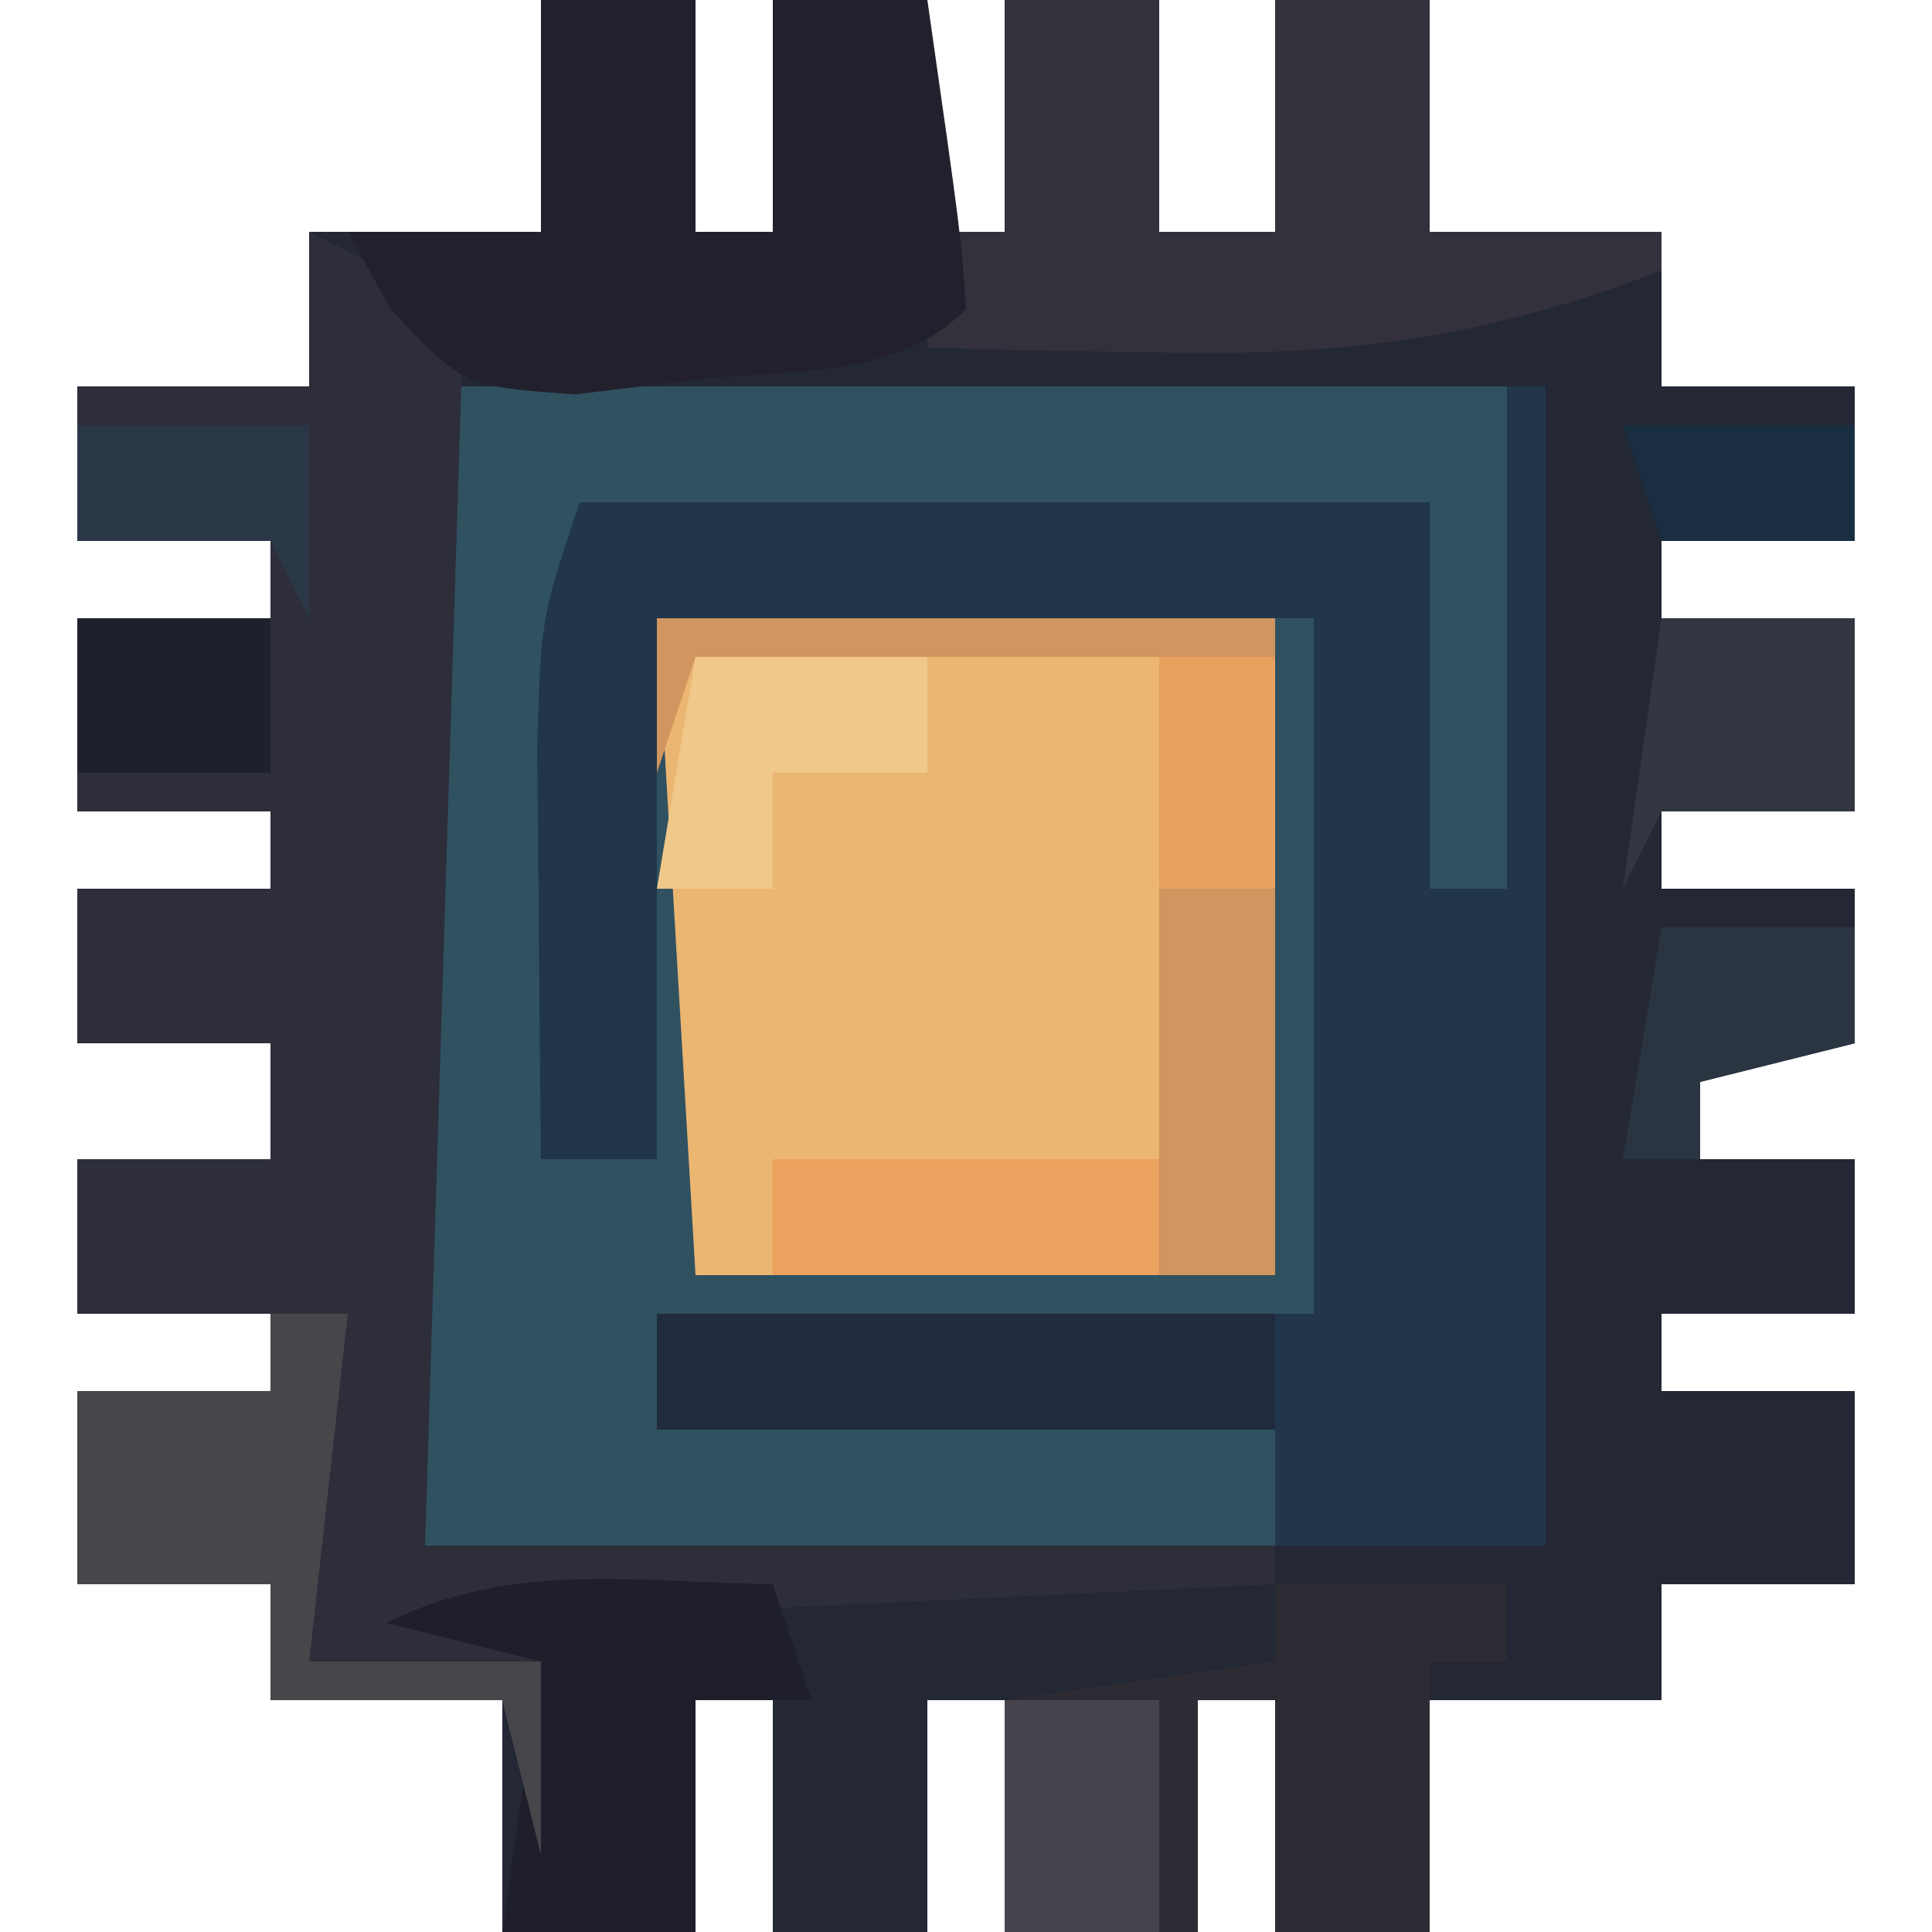 <?xml version="1.0" encoding="UTF-8"?>
<svg version="1.1" xmlns="http://www.w3.org/2000/svg" width="50" height="50">
<path d="M0 0 C1.32 0 2.64 0 4 0 C4 1.98 4 3.96 4 6 C4.66 6 5.32 6 6 6 C6 4.02 6 2.04 6 0 C7.32 0 8.64 0 10 0 C10 1.98 10 3.96 10 6 C10.66 6 11.32 6 12 6 C12 4.02 12 2.04 12 0 C13.32 0 14.64 0 16 0 C16 1.98 16 3.96 16 6 C16.99 6 17.98 6 19 6 C19 4.02 19 2.04 19 0 C20.32 0 21.64 0 23 0 C23 1.98 23 3.96 23 6 C24.98 6 26.96 6 29 6 C29 7.32 29 8.64 29 10 C30.65 10 32.3 10 34 10 C34 11.32 34 12.64 34 14 C32.35 14 30.7 14 29 14 C29 14.66 29 15.32 29 16 C30.65 16 32.3 16 34 16 C34 17.65 34 19.3 34 21 C32.35 21 30.7 21 29 21 C29 21.66 29 22.32 29 23 C30.65 23 32.3 23 34 23 C34 24.32 34 25.64 34 27 C32.68 27.33 31.36 27.66 30 28 C30 28.66 30 29.32 30 30 C31.32 30 32.64 30 34 30 C34 31.32 34 32.64 34 34 C32.35 34 30.7 34 29 34 C29 34.66 29 35.32 29 36 C30.65 36 32.3 36 34 36 C34 37.65 34 39.3 34 41 C32.35 41 30.7 41 29 41 C29 41.99 29 42.98 29 44 C27.02 44 25.04 44 23 44 C23 45.98 23 47.96 23 50 C21.68 50 20.36 50 19 50 C19 48.02 19 46.04 19 44 C18.34 44 17.68 44 17 44 C17 45.98 17 47.96 17 50 C15.35 50 13.7 50 12 50 C12 48.02 12 46.04 12 44 C11.34 44 10.68 44 10 44 C10 45.98 10 47.96 10 50 C8.68 50 7.36 50 6 50 C6 48.02 6 46.04 6 44 C5.34 44 4.68 44 4 44 C4 45.98 4 47.96 4 50 C2.35 50 0.7 50 -1 50 C-1 48.02 -1 46.04 -1 44 C-2.98 44 -4.96 44 -7 44 C-7 43.01 -7 42.02 -7 41 C-8.65 41 -10.3 41 -12 41 C-12 39.35 -12 37.7 -12 36 C-10.35 36 -8.7 36 -7 36 C-7 35.34 -7 34.68 -7 34 C-8.65 34 -10.3 34 -12 34 C-12 32.68 -12 31.36 -12 30 C-10.35 30 -8.7 30 -7 30 C-7 29.01 -7 28.02 -7 27 C-8.65 27 -10.3 27 -12 27 C-12 25.68 -12 24.36 -12 23 C-10.35 23 -8.7 23 -7 23 C-7 22.34 -7 21.68 -7 21 C-8.65 21 -10.3 21 -12 21 C-12 19.35 -12 17.7 -12 16 C-10.35 16 -8.7 16 -7 16 C-7 15.34 -7 14.68 -7 14 C-8.65 14 -10.3 14 -12 14 C-12 12.68 -12 11.36 -12 10 C-10.02 10 -8.04 10 -6 10 C-6 8.68 -6 7.36 -6 6 C-4.02 6 -2.04 6 0 6 C0 4.02 0 2.04 0 0 Z " fill="#242734" transform="translate(14,0)"/>
<path d="M0 0 C9.24 0 18.48 0 28 0 C28 4.29 28 8.58 28 13 C27.34 13 26.68 13 26 13 C26 9.7 26 6.4 26 3 C18.74 3 11.48 3 4 3 C3.67 8.61 3.34 14.22 3 20 C3.99 20 4.98 20 6 20 C6 15.38 6 10.76 6 6 C11.61 6 17.22 6 23 6 C23 11.94 23 17.88 23 24 C17.39 24 11.78 24 6 24 C6 24.99 6 25.98 6 27 C11.28 27 16.56 27 22 27 C22 27.99 22 28.98 22 30 C14.74 30 7.48 30 0 30 C0 20.1 0 10.2 0 0 Z " fill="#2F5160" transform="translate(11,10)"/>
<path d="M0 0 C0.33 0 0.66 0 1 0 C1 9.9 1 19.8 1 30 C-1.31 30 -3.62 30 -6 30 C-6 29.01 -6 28.02 -6 27 C-11.28 27 -16.56 27 -22 27 C-22 26.01 -22 25.02 -22 24 C-16.39 24 -10.78 24 -5 24 C-5 18.06 -5 12.12 -5 6 C-10.61 6 -16.22 6 -22 6 C-22 10.62 -22 15.24 -22 20 C-22.99 20 -23.98 20 -25 20 C-25.027 17.729 -25.046 15.458 -25.062 13.188 C-25.08 11.291 -25.08 11.291 -25.098 9.355 C-25 6 -25 6 -24 3 C-16.74 3 -9.48 3 -2 3 C-2 6.3 -2 9.6 -2 13 C-1.34 13 -0.68 13 0 13 C0 8.71 0 4.42 0 0 Z " fill="#21364A" transform="translate(39,10)"/>
<path d="M0 0 C1.32 0.66 2.64 1.32 4 2 C3.67 12.56 3.34 23.12 3 34 C10.26 34 17.52 34 25 34 C25 34.33 25 34.66 25 35 C14.605 35.495 14.605 35.495 4 36 C4.66 36.33 5.32 36.66 6 37 C6 38.65 6 40.3 6 42 C5.67 40.68 5.34 39.36 5 38 C3.02 38 1.04 38 -1 38 C-1 37.01 -1 36.02 -1 35 C-2.65 35 -4.3 35 -6 35 C-6 33.35 -6 31.7 -6 30 C-4.35 30 -2.7 30 -1 30 C-1 29.34 -1 28.68 -1 28 C-2.65 28 -4.3 28 -6 28 C-6 26.68 -6 25.36 -6 24 C-4.35 24 -2.7 24 -1 24 C-1 23.01 -1 22.02 -1 21 C-2.65 21 -4.3 21 -6 21 C-6 19.68 -6 18.36 -6 17 C-4.35 17 -2.7 17 -1 17 C-1 16.34 -1 15.68 -1 15 C-2.65 15 -4.3 15 -6 15 C-6 13.35 -6 11.7 -6 10 C-4.35 10 -2.7 10 -1 10 C-1 9.34 -1 8.68 -1 8 C-2.65 8 -4.3 8 -6 8 C-6 6.68 -6 5.36 -6 4 C-4.02 4 -2.04 4 0 4 C0 2.68 0 1.36 0 0 Z " fill="#2D2E3A" transform="translate(8,6)"/>
<path d="M0 0 C5.28 0 10.56 0 16 0 C16 5.61 16 11.22 16 17 C11.05 17 6.1 17 1 17 C0.67 11.39 0.34 5.78 0 0 Z " fill="#EBB572" transform="translate(17,16)"/>
<path d="M0 0 C5.28 0 10.56 0 16 0 C16 5.61 16 11.22 16 17 C11.71 17 7.42 17 3 17 C3 16.01 3 15.02 3 14 C6.3 14 9.6 14 13 14 C13 9.71 13 5.42 13 1 C9.04 1 5.08 1 1 1 C0.67 1.99 0.34 2.98 0 4 C0 2.68 0 1.36 0 0 Z " fill="#D1955F" transform="translate(17,16)"/>
<path d="M0 0 C1.32 0 2.64 0 4 0 C4 1.98 4 3.96 4 6 C4.99 6 5.98 6 7 6 C7 4.02 7 2.04 7 0 C8.32 0 9.64 0 11 0 C11 1.98 11 3.96 11 6 C12.98 6 14.96 6 17 6 C17 6.33 17 6.66 17 7 C12.537 8.723 8.898 9.222 4.125 9.125 C2.973 9.107 1.82 9.089 0.633 9.07 C-0.236 9.047 -1.105 9.024 -2 9 C-2 8.01 -2 7.02 -2 6 C-1.34 6 -0.68 6 0 6 C0 4.02 0 2.04 0 0 Z " fill="#32313C" transform="translate(26,0)"/>
<path d="M0 0 C1.32 0 2.64 0 4 0 C4 1.98 4 3.96 4 6 C4.66 6 5.32 6 6 6 C6 4.02 6 2.04 6 0 C7.32 0 8.64 0 10 0 C10.879 6.152 10.879 6.152 11 8 C9.197 9.803 6.569 9.546 4.125 9.812 C2.52 10.008 2.52 10.008 0.883 10.207 C-2 10 -2 10 -3.883 8.012 C-4.436 7.016 -4.436 7.016 -5 6 C-3.35 6 -1.7 6 0 6 C0 4.02 0 2.04 0 0 Z " fill="#22202C" transform="translate(14,0)"/>
<path d="M0 0 C1.98 0 3.96 0 6 0 C6 0.66 6 1.32 6 2 C5.34 2 4.68 2 4 2 C4 4.31 4 6.62 4 9 C2.68 9 1.36 9 0 9 C0 7.02 0 5.04 0 3 C-0.66 3 -1.32 3 -2 3 C-2 4.98 -2 6.96 -2 9 C-3.65 9 -5.3 9 -7 9 C-7 7.02 -7 5.04 -7 3 C-3.535 2.505 -3.535 2.505 0 2 C0 1.34 0 0.68 0 0 Z " fill="#2D2C34" transform="translate(33,41)"/>
<path d="M0 0 C0.33 0.99 0.66 1.98 1 3 C0.01 3 -0.98 3 -2 3 C-2 4.98 -2 6.96 -2 9 C-3.65 9 -5.3 9 -7 9 C-6.67 6.69 -6.34 4.38 -6 2 C-7.32 1.67 -8.64 1.34 -10 1 C-6.785 -0.607 -3.564 -0.057 0 0 Z " fill="#1F1E2B" transform="translate(20,41)"/>
<path d="M0 0 C5.28 0 10.56 0 16 0 C16 0.99 16 1.98 16 3 C10.72 3 5.44 3 0 3 C0 2.01 0 1.02 0 0 Z " fill="#202B3D" transform="translate(17,34)"/>
<path d="M0 0 C0.66 0 1.32 0 2 0 C1.67 2.97 1.34 5.94 1 9 C2.98 9 4.96 9 7 9 C7 10.65 7 12.3 7 14 C6.67 12.68 6.34 11.36 6 10 C4.02 10 2.04 10 0 10 C0 9.01 0 8.02 0 7 C-1.65 7 -3.3 7 -5 7 C-5 5.35 -5 3.7 -5 2 C-3.35 2 -1.7 2 0 2 C0 1.34 0 0.68 0 0 Z " fill="#47464B" transform="translate(7,34)"/>
<path d="M0 0 C3.3 0 6.6 0 10 0 C10 0.99 10 1.98 10 3 C6.7 3 3.4 3 0 3 C0 2.01 0 1.02 0 0 Z " fill="#EAA25E" transform="translate(20,30)"/>
<path d="M0 0 C1.65 0 3.3 0 5 0 C5 1.65 5 3.3 5 5 C3.35 5 1.7 5 0 5 C-0.33 5.66 -0.66 6.32 -1 7 C-0.67 4.69 -0.34 2.38 0 0 Z " fill="#323640" transform="translate(43,16)"/>
<path d="M0 0 C1.98 0 3.96 0 6 0 C6 0.99 6 1.98 6 3 C4.68 3 3.36 3 2 3 C2 3.99 2 4.98 2 6 C1.01 6 0.02 6 -1 6 C-0.67 4.02 -0.34 2.04 0 0 Z " fill="#EFC88A" transform="translate(18,17)"/>
<path d="M0 0 C1.32 0 2.64 0 4 0 C4 1.98 4 3.96 4 6 C2.68 6 1.36 6 0 6 C0 4.02 0 2.04 0 0 Z " fill="#45434B" transform="translate(26,44)"/>
<path d="M0 0 C1.65 0 3.3 0 5 0 C5 1.32 5 2.64 5 4 C3.35 4 1.7 4 0 4 C0 2.68 0 1.36 0 0 Z " fill="#1E212D" transform="translate(2,16)"/>
<path d="M0 0 C1.65 0 3.3 0 5 0 C5 0.99 5 1.98 5 3 C3.68 3.33 2.36 3.66 1 4 C1 4.66 1 5.32 1 6 C0.34 6 -0.32 6 -1 6 C-0.67 4.02 -0.34 2.04 0 0 Z " fill="#2B3542" transform="translate(43,24)"/>
<path d="M0 0 C1.98 0 3.96 0 6 0 C6 1.65 6 3.3 6 5 C5.67 4.34 5.34 3.68 5 3 C3.35 3 1.7 3 0 3 C0 2.01 0 1.02 0 0 Z " fill="#2A3747" transform="translate(2,11)"/>
<path d="M0 0 C0.99 0 1.98 0 3 0 C3 1.98 3 3.96 3 6 C2.01 6 1.02 6 0 6 C0 4.02 0 2.04 0 0 Z " fill="#E6A15F" transform="translate(30,17)"/>
<path d="M0 0 C1.98 0 3.96 0 6 0 C6 0.99 6 1.98 6 3 C4.35 3 2.7 3 1 3 C0.67 2.01 0.34 1.02 0 0 Z " fill="#1A2E41" transform="translate(42,11)"/>
</svg>
